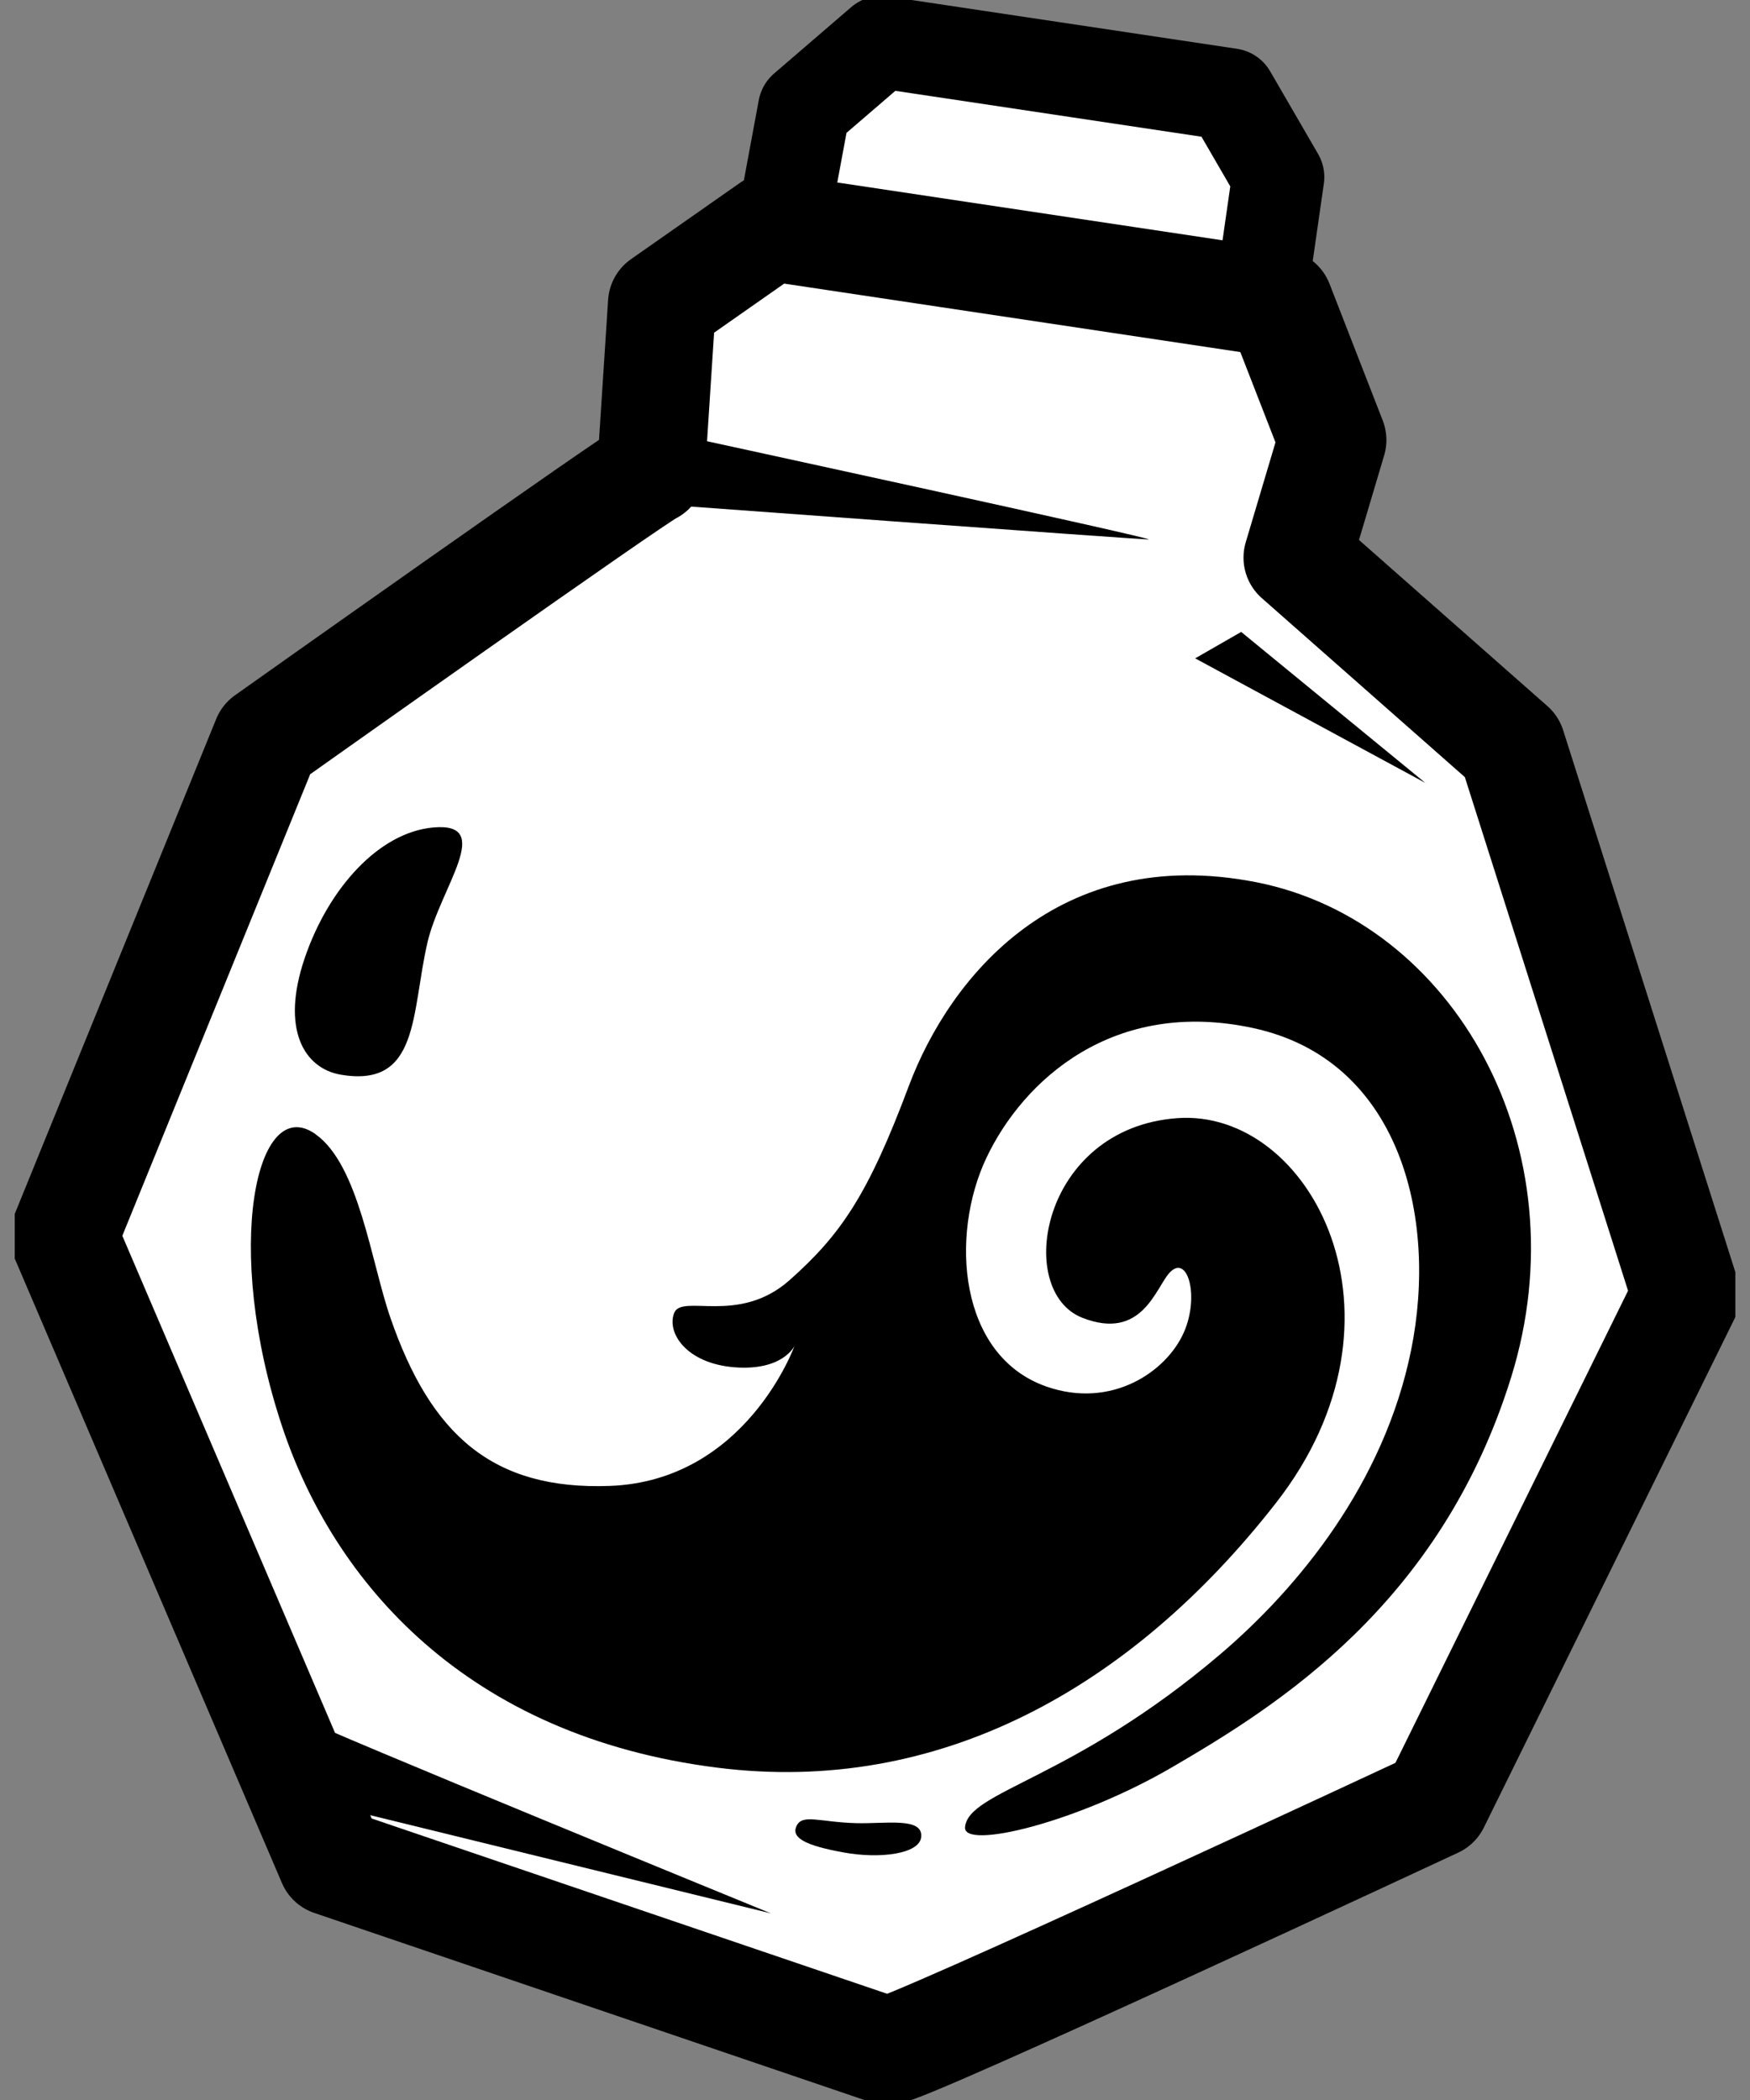 <svg width="20" height="24" viewBox="0 0 20 24" fill="none" xmlns="http://www.w3.org/2000/svg">
<rect x="0" y="0" width="20" height="24" fill="#808080" stroke="none"/>
<g clip-path="url(#clip0_2194_1607)">
<path d="M8.945 2.559L9.19 1.24L10.072 0.481L14.06 1.079L14.608 2.024L14.366 3.708L8.945 2.559Z" fill="white" stroke="black" stroke-width="1.054" stroke-linecap="round" stroke-linejoin="round"/>
<path d="M7.441 5.377C7.317 5.418 3.042 8.449 3.042 8.449L0.73 14.129L3.789 21.278C3.789 21.278 10.014 23.395 10.138 23.437C10.263 23.479 16.405 20.614 16.405 20.614L19.269 14.801L17.277 8.532L14.828 6.373L15.228 5.029L14.62 3.467L8.81 2.595L7.565 3.467L7.441 5.377H7.441Z" fill="white" stroke="black" stroke-width="1.233" stroke-linecap="round" stroke-linejoin="round"/>
<path d="M4.885 10.772C5.032 10.14 5.661 9.392 4.95 9.457C4.332 9.513 3.756 10.149 3.484 10.945C3.204 11.764 3.477 12.21 3.894 12.282C4.796 12.436 4.698 11.581 4.885 10.773L4.885 10.772Z" fill="black"/>
<path d="M3.608 12.964C4.103 13.317 4.241 14.422 4.461 15.058C4.923 16.398 5.629 17.031 6.968 16.982C8.526 16.925 9.08 15.382 9.08 15.382C9.08 15.382 8.947 15.67 8.392 15.626C7.838 15.581 7.617 15.227 7.705 15.005C7.793 14.782 8.442 15.147 9.024 14.63C9.612 14.108 9.922 13.652 10.387 12.41C10.853 11.169 12.094 9.639 14.355 10.082C16.616 10.526 18.084 13.123 17.27 15.741C16.463 18.338 14.59 19.5 13.397 20.196C12.307 20.832 11.005 21.143 11.029 20.882C11.067 20.467 12.257 20.343 13.948 18.904C14.831 18.151 15.817 16.959 16.127 15.43C16.437 13.9 15.991 12.111 14.325 11.75C12.725 11.403 11.695 12.344 11.274 13.231C10.853 14.118 10.954 15.497 11.961 15.847C12.702 16.105 13.331 15.679 13.53 15.227C13.712 14.813 13.571 14.319 13.364 14.548C13.206 14.723 13.05 15.326 12.371 15.061C11.587 14.755 11.896 12.895 13.452 12.779C14.975 12.666 16.245 15.048 14.583 17.176C12.921 19.305 10.718 20.517 8.206 20.203C5.318 19.842 3.815 18.07 3.227 16.311C2.543 14.265 2.926 12.476 3.608 12.963V12.964Z" fill="black"/>
<path d="M9.101 20.873C9.166 20.724 9.361 20.824 9.782 20.836C10.127 20.845 10.55 20.765 10.528 20.994C10.509 21.19 10.052 21.246 9.642 21.171C9.211 21.093 9.043 21.006 9.101 20.873Z" fill="black"/>
<path d="M7.897 5.003C7.897 5.003 13.251 6.165 13.127 6.165C13.002 6.165 7.357 5.75 7.357 5.75L7.897 5.003H7.897Z" fill="black"/>
<path d="M14.185 7.222L16.289 8.947L13.659 7.524L14.185 7.222Z" fill="black"/>
<path d="M3.47 19.643C3.623 19.745 8.81 21.867 8.81 21.867L3.835 20.648L3.47 19.643H3.47Z" fill="black"/>
</g>
<defs>
<clipPath id="clip0_2194_1607">
<rect width="19.665" height="24" fill="white" transform="translate(0.168 -0)"/>
</clipPath>
</defs>
</svg>
